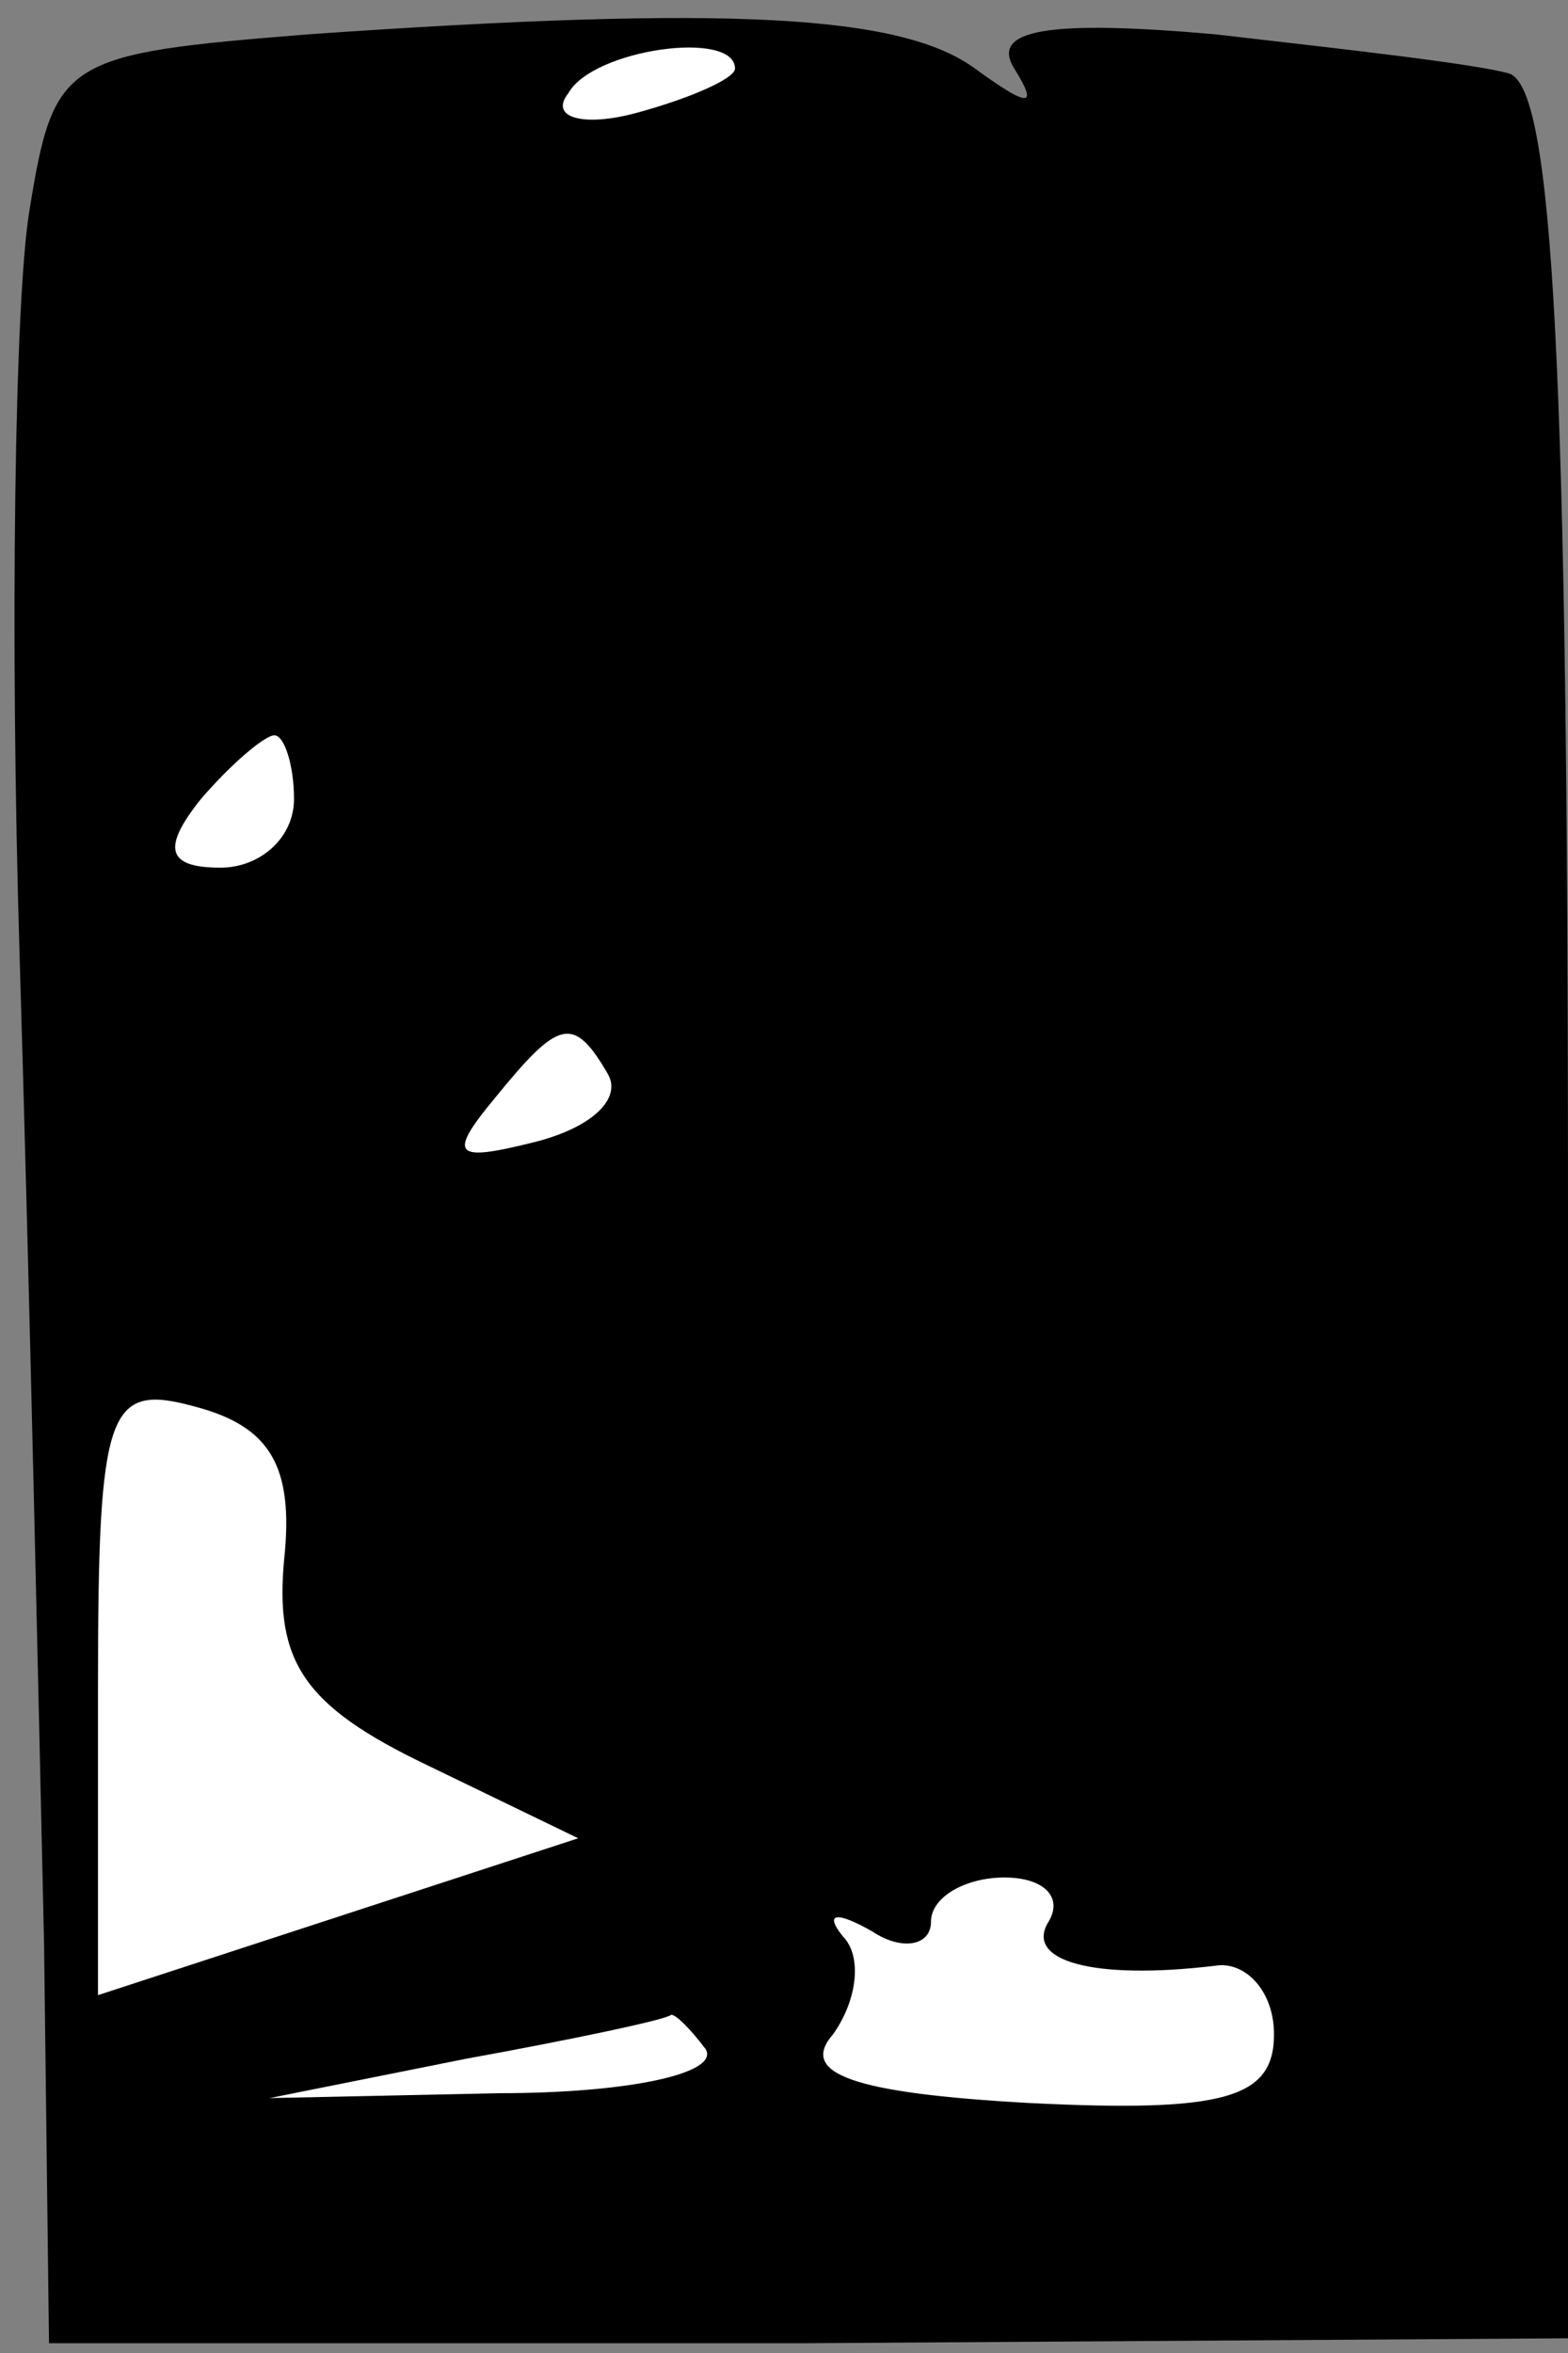 <?xml version="1.0" standalone="no"?>
<!DOCTYPE svg PUBLIC "-//W3C//DTD SVG 20010904//EN"
 "http://www.w3.org/TR/2001/REC-SVG-20010904/DTD/svg10.dtd">
<svg version="1.0" xmlns="http://www.w3.org/2000/svg"
 width="32pt" height="48pt" viewBox="0 0 32 48"
 preserveAspectRatio="xMidYMid meet">
<rect x="0" y="0" width="32" height="48" fill="#808080" stroke="none"/>
<g transform="translate(0,48) scale(0.1,-0.1)"
fill="#000000" stroke="none">
<path fill="#000000" stroke="none" d="M63 473 c-50 -4 -52 -5 -57 -36 -3 -18
-4 -86 -2 -152 2 -66 4 -157 5 -202 l1 -81 155 0 155 1 0 229 c0 174 -3 230
-12 233 -7 2 -34 5 -60 8 -34 3 -46 1 -41 -7 5 -8 3 -8 -8 0 -15 11 -50 13
-136 7z"/>
<path fill="#ffffff" stroke="none" d="M150 466 c0 -2 -9 -6 -20 -9 -11 -3
-18 -1 -14 4 5 9 34 13 34 5z"/>
<path fill="#ffffff" stroke="none" d="M60 317 c0 -8 -7 -14 -15 -14 -11 0
-12 4 -4 14 6 7 13 13 15 13 2 0 4 -6 4 -13z"/>
<path fill="#ffffff" stroke="none" d="M124 261 c3 -5 -3 -11 -15 -14 -16 -4
-18 -3 -8 9 13 16 16 17 23 5z"/>
<path fill="#ffffff" stroke="none" d="M58 162 c-2 -21 4 -30 29 -42 l31 -15
-49 -16 -49 -16 0 63 c0 57 2 62 20 57 15 -4 20 -12 18 -31z"/>
<path fill="#ffffff" stroke="none" d="M214 88 c-5 -8 9 -12 34 -9 6 1 12 -5
12 -14 0 -13 -10 -16 -50 -14 -36 2 -47 6 -40 14 5 7 6 16 2 20 -4 5 -1 5 6 1
6 -4 12 -3 12 2 0 5 7 9 15 9 8 0 12 -4 9 -9z"/>
<path fill="#ffffff" stroke="none" d="M144 62 c3 -5 -16 -9 -42 -9 l-47 -1
40 8 c22 4 41 8 42 9 1 0 4 -3 7 -7z"/>
</g>
</svg>
